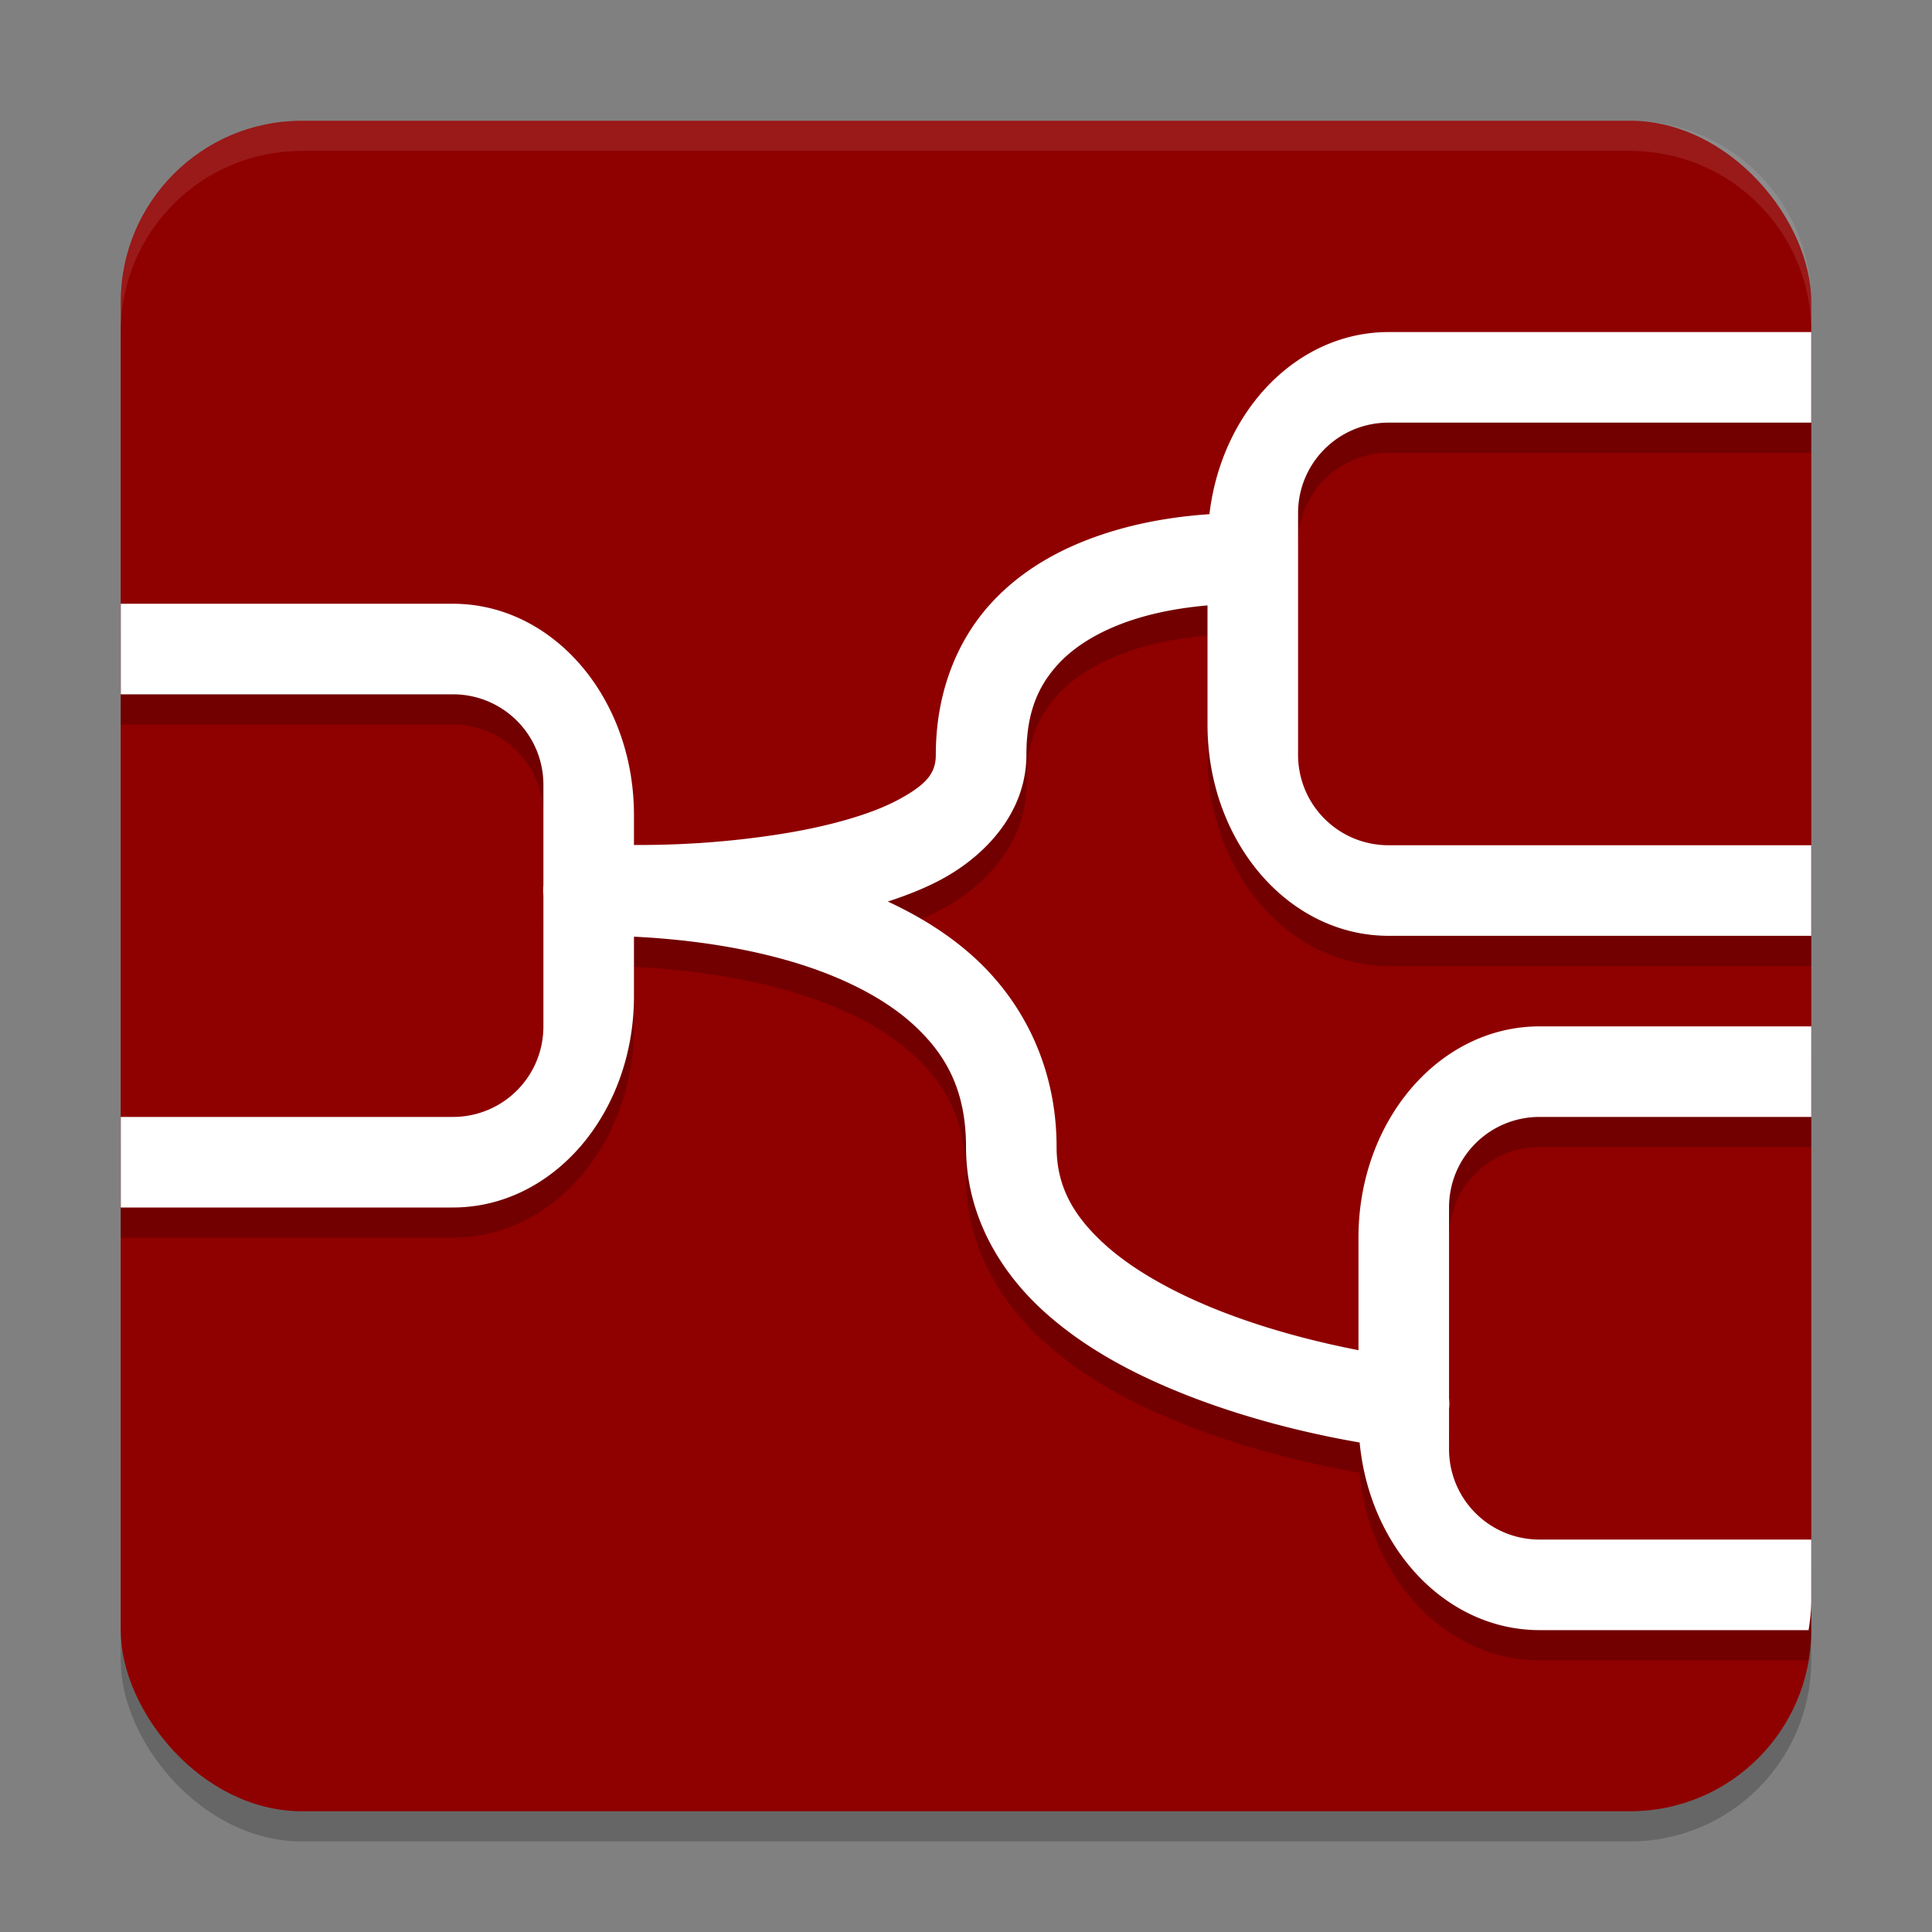 <svg width="64" height="64" version="1.1" xmlns="http://www.w3.org/2000/svg"><rect width="100%" height="100%" fill="#808080" stroke="none"/><defs>
<linearGradient id="ucPurpleBlue" x1="0%" y1="0%" x2="100%" y2="100%">
  <stop offset="0%" style="stop-color:#B794F4;stop-opacity:1"/>
  <stop offset="100%" style="stop-color:#4299E1;stop-opacity:1"/>
</linearGradient>
</defs>
 <rect x="4" y="5" width="56" height="56" rx="6" ry="6" style="opacity:.2"/>
 <rect x="4" y="4" width="56" height="56" rx="6" ry="6" style="fill:#8f0000"/>
 <path d="m46 12c-3.042 0-5.533 2.618-5.936 6.033-0.948 0.064-2.217 0.227-3.539 0.668-1.291 0.43-2.658 1.13-3.734 2.326-1.077 1.196-1.791 2.901-1.791 4.973 0 0.6-0.286 0.977-1.242 1.492-0.956 0.515-2.454 0.915-3.986 1.15-2.078 0.32-3.723 0.351-4.771 0.35v-0.992c0-3.878-2.676-7-6-7h-11v3h11c1.662 0 3 1.338 3 3v3.33a1.5 1.5 0 0 0 0 0.33v4.34c0 1.662-1.338 3-3 3h-11v3h11c3.324 0 6-3.122 6-7v-1.971c1.265 0.061 3.178 0.242 5.088 0.787 1.607 0.459 3.144 1.174 4.203 2.158 1.06 0.984 1.709 2.164 1.709 4.025 0 2.214 1.081 4.061 2.514 5.383 1.432 1.322 3.213 2.225 4.947 2.893 2.208 0.849 4.285 1.285 5.578 1.51 0.333 3.505 2.865 6.215 5.961 6.215h8.91c0.054-0.326 0.09-0.658 0.09-1v-2h-9c-1.662 0-3-1.338-3-3v-1.332a1.5 1.5 0 0 0 0-0.34v-6.328c0-1.662 1.338-3 3-3h9v-3h-9c-3.324 0-6 3.122-6 7v3.727c-1.181-0.231-2.806-0.615-4.461-1.252-1.516-0.583-2.985-1.367-3.99-2.295-1.005-0.928-1.549-1.894-1.549-3.18 0-2.639-1.101-4.771-2.666-6.225-0.876-0.814-1.88-1.424-2.924-1.91 0.615-0.203 1.215-0.434 1.77-0.732 1.481-0.798 2.82-2.233 2.82-4.133 0-1.429 0.411-2.286 1.021-2.965 0.611-0.679 1.494-1.167 2.453-1.486 0.897-0.299 1.8-0.43 2.525-0.494v3.945c0 3.878 2.676 7 6 7h14v-3h-14c-1.662 0-3-1.338-3-3v-8c0-1.662 1.338-3 3-3h14v-3z" style="opacity:.2"/>
 <path d="m46 11c-3.042 0-5.533 2.618-5.936 6.033-0.948 0.064-2.217 0.227-3.539 0.668-1.291 0.43-2.658 1.13-3.734 2.326-1.077 1.196-1.791 2.901-1.791 4.973 0 0.6-0.286 0.977-1.242 1.492-0.956 0.515-2.454 0.915-3.986 1.15-2.078 0.32-3.723 0.351-4.771 0.35v-0.992c0-3.878-2.676-7-6-7h-11v3h11c1.662 0 3 1.338 3 3v3.33a1.5 1.5 0 0 0 0 0.33v4.34c0 1.662-1.338 3-3 3h-11v3h11c3.324 0 6-3.122 6-7v-1.971c1.265 0.061 3.178 0.242 5.088 0.787 1.607 0.459 3.144 1.174 4.203 2.158 1.06 0.984 1.709 2.164 1.709 4.025 0 2.214 1.081 4.061 2.514 5.383 1.432 1.322 3.213 2.225 4.947 2.893 2.208 0.849 4.285 1.285 5.578 1.51 0.333 3.505 2.865 6.215 5.961 6.215h8.91c0.054-0.326 0.09-0.658 0.09-1v-2h-9c-1.662 0-3-1.338-3-3v-1.332a1.5 1.5 0 0 0 0-0.34v-6.328c0-1.662 1.338-3 3-3h9v-3h-9c-3.324 0-6 3.122-6 7v3.727c-1.181-0.231-2.806-0.615-4.461-1.252-1.516-0.583-2.985-1.367-3.99-2.295-1.005-0.928-1.549-1.894-1.549-3.18 0-2.639-1.101-4.771-2.666-6.225-0.876-0.814-1.88-1.424-2.924-1.91 0.615-0.203 1.215-0.434 1.77-0.732 1.481-0.798 2.82-2.233 2.82-4.133 0-1.429 0.411-2.286 1.021-2.965 0.611-0.679 1.494-1.167 2.453-1.486 0.897-0.299 1.8-0.43 2.525-0.494v3.945c0 3.878 2.676 7 6 7h14v-3h-14c-1.662 0-3-1.338-3-3v-8c0-1.662 1.338-3 3-3h14v-3z" style="fill:#ffffff"/>
 <path d="m10 4c-3.324 0-6 2.676-6 6v1c0-3.324 2.676-6 6-6h44c3.324 0 6 2.676 6 6v-1c0-3.324-2.676-6-6-6h-44z" style="fill:#ffffff;opacity:.1"/>
</svg>
